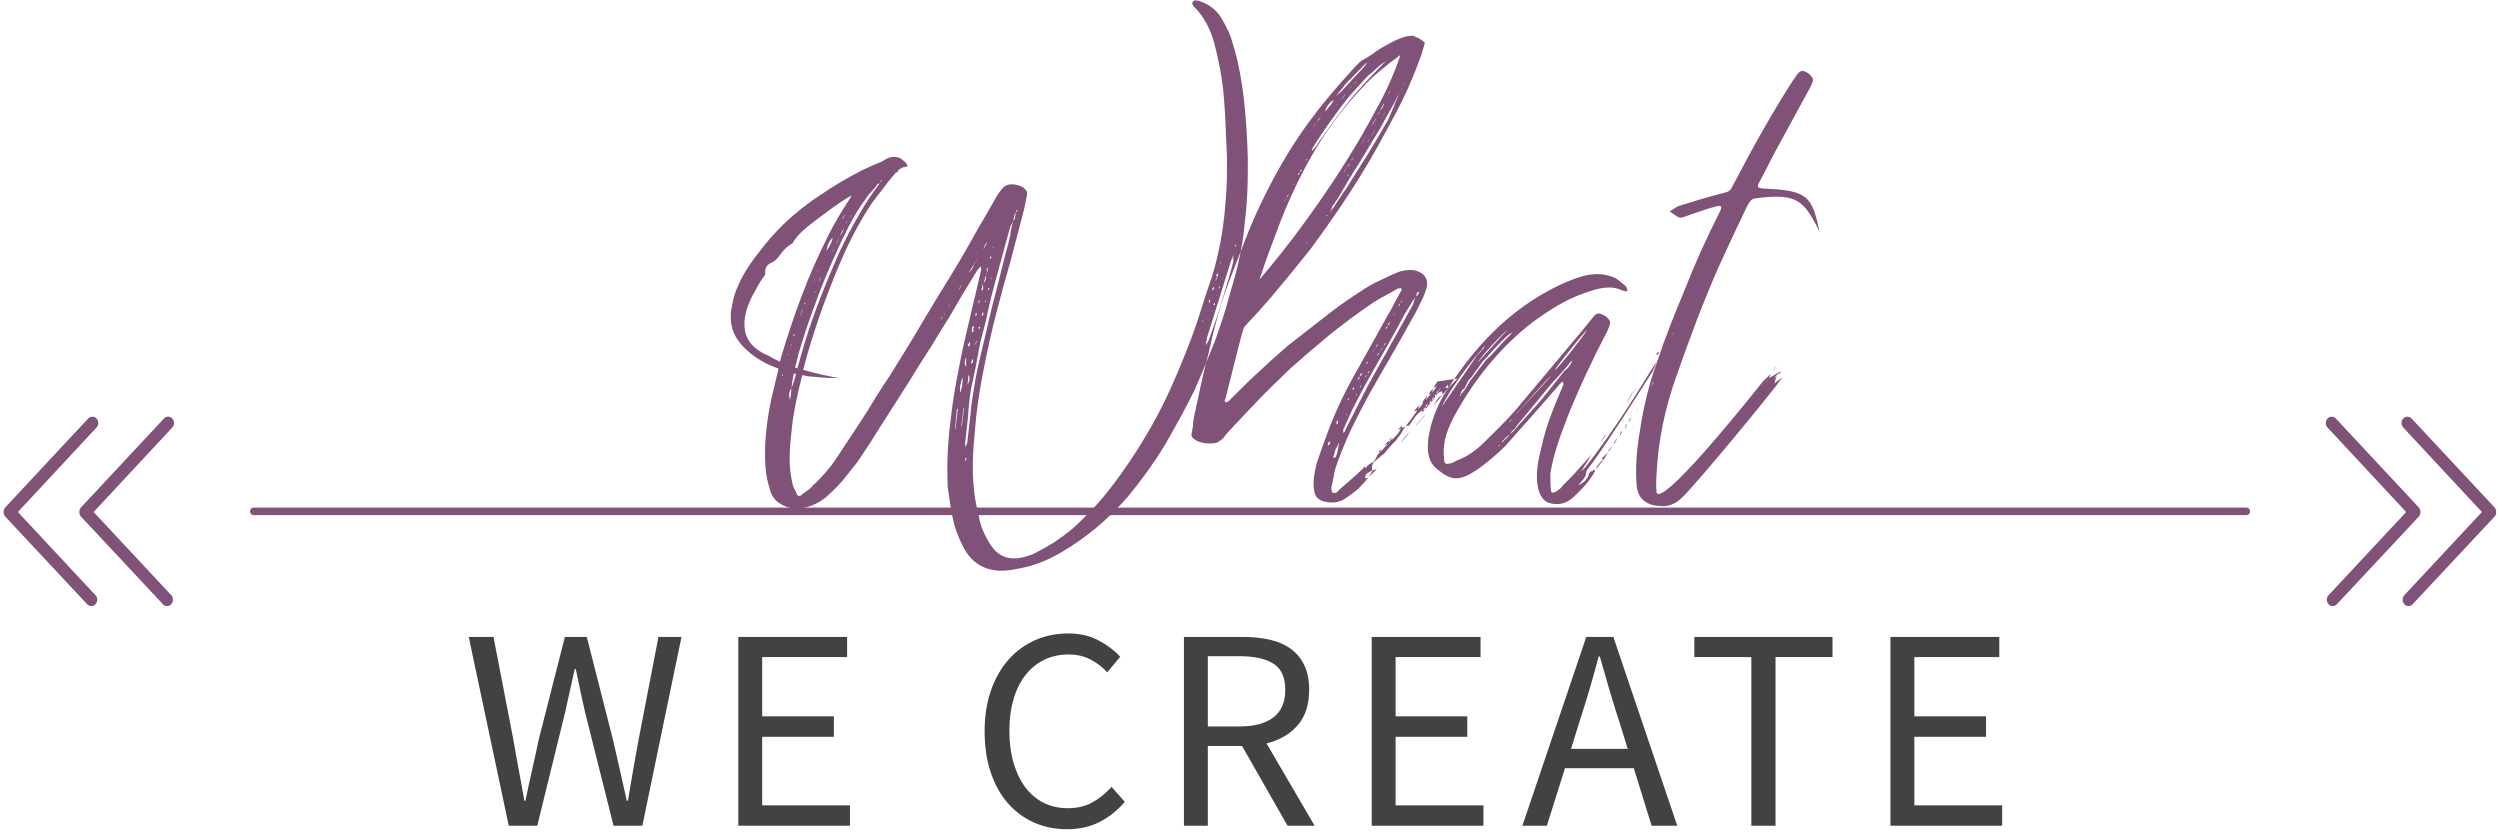 <?xml version="1.0" encoding="UTF-8" standalone="no"?>
<svg width="330px" height="110px" viewBox="0 0 330 110" version="1.1" xmlns="http://www.w3.org/2000/svg" xmlns:xlink="http://www.w3.org/1999/xlink">
    <!-- Generator: Sketch 50.2 (55047) - http://www.bohemiancoding.com/sketch -->
    <title>menu-banner</title>
    <desc>Created with Sketch.</desc>
    <defs></defs>
    <g id="Page-1" stroke="none" stroke-width="1" fill="none" fill-rule="evenodd">
        <g id="Fonts-and-colors" transform="translate(-661, -1462)">
            <g id="menu-banner" transform="translate(661, 1471)">
                <path d="M33.5,58.5 L296.508,58.5" id="Line-3-Copy" stroke="#805278" stroke-linecap="round" stroke-linejoin="round"></path>
                <path d="M300.75,63.967 C300.75,63.875 300.771,63.779 300.812,63.68 C300.853,63.58 300.915,63.492 300.997,63.415 L312.744,52.457 C312.909,52.319 313.106,52.25 313.336,52.25 C313.567,52.25 313.764,52.319 313.929,52.457 L325.503,63.277 C325.668,63.43 325.75,63.614 325.75,63.829 C325.75,64.044 325.668,64.228 325.503,64.382 C325.339,64.535 325.141,64.612 324.911,64.612 C324.681,64.612 324.483,64.535 324.319,64.382 L313.336,54.138 L302.181,64.52 C302.017,64.673 301.819,64.75 301.589,64.75 C301.359,64.75 301.161,64.673 300.997,64.52 C300.915,64.443 300.853,64.359 300.812,64.267 C300.771,64.174 300.75,64.075 300.75,63.967 Z" id="Swipe-Up-Copy" fill="#805278" transform="translate(313.25, 58.5) rotate(-270) translate(-313.25, -58.5) "></path>
                <path d="M-5.777,63.967 C-5.777,63.875 -5.756,63.779 -5.715,63.68 C-5.674,63.58 -5.613,63.492 -5.53,63.415 L6.217,52.457 C6.382,52.319 6.579,52.25 6.809,52.25 C7.04,52.25 7.237,52.319 7.402,52.457 L18.976,63.277 C19.141,63.43 19.223,63.614 19.223,63.829 C19.223,64.044 19.141,64.228 18.976,64.382 C18.812,64.535 18.614,64.612 18.384,64.612 C18.154,64.612 17.956,64.535 17.792,64.382 L6.809,54.138 L-4.346,64.52 C-4.51,64.673 -4.708,64.75 -4.938,64.75 C-5.168,64.75 -5.366,64.673 -5.53,64.52 C-5.613,64.443 -5.674,64.359 -5.715,64.267 C-5.756,64.174 -5.777,64.075 -5.777,63.967 Z" id="Swipe-Up-Copy-2" fill="#805278" transform="translate(6.723, 58.5) scale(-1, 1) rotate(-270) translate(-6.723, -58.5) "></path>
                <path d="M310.75,63.967 C310.75,63.875 310.771,63.779 310.812,63.68 C310.853,63.58 310.915,63.492 310.997,63.415 L322.744,52.457 C322.909,52.319 323.106,52.25 323.336,52.25 C323.567,52.25 323.764,52.319 323.929,52.457 L335.503,63.277 C335.668,63.43 335.75,63.614 335.75,63.829 C335.75,64.044 335.668,64.228 335.503,64.382 C335.339,64.535 335.141,64.612 334.911,64.612 C334.681,64.612 334.483,64.535 334.319,64.382 L323.336,54.138 L312.181,64.52 C312.017,64.673 311.819,64.75 311.589,64.75 C311.359,64.75 311.161,64.673 310.997,64.52 C310.915,64.443 310.853,64.359 310.812,64.267 C310.771,64.174 310.75,64.075 310.75,63.967 Z" id="Swipe-Up-Copy" fill="#805278" transform="translate(323.25, 58.5) rotate(-270) translate(-323.25, -58.5) "></path>
                <path d="M4.223,63.967 C4.223,63.875 4.244,63.779 4.285,63.68 C4.326,63.58 4.387,63.492 4.47,63.415 L16.217,52.457 C16.382,52.319 16.579,52.25 16.809,52.25 C17.04,52.25 17.237,52.319 17.402,52.457 L28.976,63.277 C29.141,63.43 29.223,63.614 29.223,63.829 C29.223,64.044 29.141,64.228 28.976,64.382 C28.812,64.535 28.614,64.612 28.384,64.612 C28.154,64.612 27.956,64.535 27.792,64.382 L16.809,54.138 L5.654,64.52 C5.49,64.673 5.292,64.75 5.062,64.75 C4.832,64.75 4.634,64.673 4.47,64.52 C4.387,64.443 4.326,64.359 4.285,64.267 C4.244,64.174 4.223,64.075 4.223,63.967 Z" id="Swipe-Up-Copy-3" fill="#805278" transform="translate(16.723, 58.5) scale(-1, 1) rotate(-270) translate(-16.723, -58.5) "></path>
                <path d="M163.368,-0.88 C163.816,1.168 164.136,3.28 164.328,5.392 C164.52,7.504 164.648,9.616 164.712,11.856 C164.712,13.328 164.712,14.864 164.648,16.336 C164.584,17.808 164.456,19.28 164.264,20.816 C164.136,22.288 163.88,23.76 163.56,25.232 C163.24,26.704 162.856,28.112 162.408,29.584 C161.832,31.76 161.128,33.936 160.36,36.048 C159.528,38.16 158.632,40.336 157.672,42.512 C156.456,45.008 155.112,47.376 153.768,49.744 C152.36,52.048 150.76,54.288 148.904,56.528 C147.56,58.064 146.152,59.472 144.68,60.688 C143.208,61.904 141.672,62.992 140.008,63.952 C138.152,65.04 136.296,65.744 134.376,66.064 C130.856,66.896 128.36,65.808 127.016,62.928 C126.44,61.776 125.992,60.56 125.736,59.28 C125.48,58 125.288,56.656 125.096,55.248 C125.032,53.776 125.032,52.304 125.096,50.832 C125.16,49.36 125.288,47.952 125.48,46.48 C125.672,44.688 125.928,42.96 126.248,41.296 C126.568,39.568 126.888,37.904 127.272,36.176 L129.512,26.64 L129.512,26.384 C129.448,26.32 129.448,26.192 129.448,26.128 C129.384,26.192 129.32,26.32 129.256,26.384 L129.064,26.576 L126.952,30.032 C126.568,30.672 126.056,31.568 125.352,32.784 C124.648,33.936 123.816,35.216 122.984,36.624 C122.088,38.032 121.128,39.504 120.168,41.104 C119.208,42.64 118.248,44.112 117.352,45.52 C116.456,46.928 115.624,48.208 114.92,49.36 C114.152,50.512 113.576,51.408 113.128,52.048 C112.552,52.752 111.976,53.52 111.4,54.224 C110.824,54.928 110.12,55.632 109.416,56.272 C108.712,56.976 107.944,57.424 107.112,57.744 C106.28,58.064 105.512,58.192 104.808,58.128 C104.104,58.064 103.464,57.808 102.888,57.424 C102.312,57.04 101.864,56.464 101.672,55.76 C101.352,54.736 101.096,53.648 101.032,52.56 C100.968,51.472 100.968,50.32 101.032,49.168 C101.16,47.312 101.416,45.52 101.8,43.728 L102.76,39.696 C102.696,39.696 102.696,39.632 102.696,39.632 C100.584,38.864 98.92,37.776 97.704,36.304 C96.552,34.896 96.168,33.168 96.68,31.12 C96.808,30.288 97.064,29.456 97.448,28.688 C97.768,27.92 98.216,27.088 98.728,26.32 C99.368,25.296 100.136,24.336 100.904,23.376 C101.672,22.416 102.504,21.52 103.4,20.624 C104.936,19.152 106.536,17.872 108.328,16.72 C110.056,15.504 111.976,14.416 113.96,13.392 C114.792,13.008 115.624,12.624 116.456,12.304 C117.352,11.664 118.12,11.536 118.888,11.92 L119.528,12.432 C119.592,12.496 119.656,12.56 119.656,12.624 C119.656,12.688 119.72,12.816 119.848,12.88 C119.656,13.008 119.464,13.072 119.272,13.072 C119.016,13.136 118.824,13.264 118.632,13.456 C118.568,13.456 118.504,13.52 118.504,13.52 C118.504,13.584 118.504,13.648 118.568,13.648 C118.44,13.712 118.376,13.776 118.248,13.776 C118.184,13.904 118.12,13.968 117.992,14.096 C117.48,14.672 116.968,15.312 116.52,15.952 C116.008,16.592 115.496,17.232 115.048,17.872 C114.152,19.216 113.384,20.56 112.68,21.904 C111.976,23.248 111.336,24.656 110.76,26 C109.8,28.304 108.904,30.608 108.136,32.848 C107.368,35.088 106.664,37.328 106.088,39.568 C106.088,39.632 106.024,39.76 106.024,39.824 C107.624,40.272 109.288,40.656 110.76,40.912 L110.632,40.912 C109.224,40.912 107.88,40.784 106.536,40.656 C106.28,40.592 106.088,40.528 105.896,40.528 C105.576,41.744 105.32,42.896 105.064,44.112 C104.744,45.584 104.552,47.056 104.424,48.528 C104.296,49.616 104.232,50.64 104.232,51.664 C104.232,52.688 104.36,53.648 104.552,54.608 C104.616,54.928 104.68,55.184 104.808,55.44 C104.936,55.632 105.064,55.888 105.128,56.144 C105.192,56.336 105.32,56.464 105.512,56.464 C105.704,56.464 105.832,56.336 106.024,56.144 C106.344,55.952 106.664,55.696 106.984,55.44 C107.24,55.12 107.496,54.864 107.816,54.608 C108.712,53.712 109.544,52.752 110.248,51.728 C110.952,50.64 111.656,49.616 112.36,48.528 C112.936,47.696 113.64,46.544 114.536,45.2 C115.368,43.792 116.328,42.256 117.416,40.656 C118.44,38.992 119.528,37.264 120.616,35.472 C121.704,33.616 122.728,31.888 123.752,30.224 C124.776,28.56 125.736,27.024 126.568,25.616 C127.4,24.208 128.04,23.056 128.552,22.16 C129,21.328 129.512,20.432 130.024,19.6 L131.56,16.912 C132.008,16.208 132.392,15.696 132.776,15.504 C133.16,15.312 133.672,15.248 134.312,15.44 C134.504,15.504 134.632,15.504 134.76,15.568 C134.824,15.632 134.952,15.696 135.08,15.76 C135.272,15.952 135.464,16.08 135.528,16.272 C135.592,16.464 135.592,16.656 135.528,16.912 L135.208,18.512 C134.632,20.816 133.992,23.12 133.416,25.36 C132.776,27.6 132.136,29.904 131.56,32.144 C130.856,34.832 130.28,37.52 129.768,40.144 C129.256,42.768 128.872,45.328 128.68,47.952 C128.488,49.872 128.36,51.728 128.424,53.584 C128.488,55.376 128.68,57.104 129.128,58.704 C129.256,59.536 129.448,60.368 129.768,61.072 C130.088,61.776 130.408,62.416 130.856,63.056 C132.072,64.848 133.928,65.168 136.488,64.08 C137.384,63.632 138.28,63.12 139.112,62.608 C139.944,62.032 140.776,61.456 141.608,60.752 C143.08,59.408 144.488,58 145.704,56.528 C146.92,55.056 148.072,53.456 149.16,51.856 C151.208,48.784 153,45.648 154.472,42.384 C155.944,39.12 157.288,35.792 158.376,32.4 C158.888,30.8 159.4,29.136 159.976,27.536 C160.488,25.872 160.872,24.208 161.192,22.48 C161.384,21.392 161.512,20.304 161.64,19.216 C161.704,18.128 161.832,17.104 161.896,16.016 C161.96,14.8 161.96,13.648 161.96,12.496 C161.96,11.28 161.896,10.128 161.832,8.976 C161.768,6.8 161.64,4.688 161.448,2.704 C161.192,0.656 160.808,-1.328 160.296,-3.248 C160.04,-4.208 159.72,-5.04 159.272,-5.872 C158.824,-6.704 158.312,-7.408 157.736,-7.984 C157.672,-8.048 157.544,-8.176 157.48,-8.304 C157.352,-8.496 157.352,-8.624 157.416,-8.688 C157.48,-8.88 157.608,-8.944 157.8,-8.944 C157.992,-8.944 158.12,-8.944 158.248,-8.88 C159.336,-8.56 160.296,-7.92 161,-6.96 C161.576,-6.064 162.088,-5.104 162.472,-4.08 C162.792,-3.056 163.112,-1.968 163.368,-0.88 Z M115.944,15.44 L116.136,15.184 L115.816,15.312 C115.624,15.632 115.368,15.952 115.048,16.272 C114.728,16.592 114.472,16.912 114.28,17.232 C113.448,18.384 112.68,19.6 112.04,20.88 C111.4,22.16 110.76,23.44 110.184,24.784 C109.224,26.896 108.328,29.072 107.56,31.248 C106.728,33.424 106.024,35.6 105.384,37.776 C105.256,38.352 105.128,38.928 104.936,39.504 C105.064,39.568 105.192,39.568 105.256,39.632 C105.896,37.328 106.536,35.088 107.304,32.976 C108.136,30.608 109.096,28.24 110.056,26 C111.016,23.696 112.168,21.392 113.512,19.152 C114.216,17.872 115.048,16.656 115.944,15.44 Z M104.083,37.71 L104.104,37.648 C104.104,37.692 104.104,37.706 104.083,37.71 Z M104.083,37.71 C104.074,37.712 104.06,37.712 104.04,37.712 L103.976,37.904 L104.04,37.84 L104.083,37.71 Z M104.36,36.688 L104.424,36.688 C104.424,36.56 104.424,36.496 104.488,36.496 L104.424,36.432 L104.36,36.688 Z M104.744,35.216 C104.68,35.28 104.68,35.344 104.744,35.344 C104.744,35.28 104.808,35.28 104.872,35.28 L104.872,35.024 C104.808,35.088 104.744,35.152 104.744,35.216 Z M105.957,31.766 C105.922,31.807 105.896,31.847 105.896,31.888 C105.896,31.952 105.896,31.952 105.832,32.016 C105.768,32.208 105.768,32.336 105.704,32.4 C105.64,32.464 105.64,32.592 105.64,32.656 L105.896,32.016 C105.896,31.921 105.931,31.826 105.975,31.757 L105.957,31.766 Z M106.152,31.056 L106.216,31.248 L106.216,31.12 L106.28,31.056 L106.344,30.928 C106.28,30.928 106.28,30.928 106.28,30.992 L106.216,30.992 L106.152,31.056 Z M106.6,32.4 C106.536,32.464 106.536,32.464 106.6,32.464 L106.6,32.4 Z M106.728,29.768 C106.728,29.771 106.728,29.773 106.728,29.776 C106.728,29.773 106.728,29.77 106.728,29.767 L106.728,29.768 Z M107.048,31.12 L106.984,31.184 C107.048,31.184 107.048,31.184 107.048,31.12 Z M107.305,28.346 C107.347,28.275 107.39,28.175 107.432,28.048 C107.496,27.984 107.496,27.856 107.496,27.664 L107.432,28.048 C107.372,28.108 107.311,28.225 107.305,28.346 Z M107.624,29.456 L107.496,29.584 L107.56,29.648 C107.624,29.584 107.624,29.52 107.624,29.456 Z M107.104,30.96 C107.112,30.944 107.112,30.928 107.112,30.928 C107.112,30.928 107.096,30.928 107.08,30.936 L107.104,30.96 Z M107.84,26.904 C107.88,26.768 107.912,26.64 107.944,26.512 C107.912,26.608 107.864,26.736 107.816,26.88 L107.84,26.904 Z M108.648,27.024 L108.584,27.088 C108.648,27.088 108.648,27.088 108.648,27.024 Z M108.328,27.664 C108.264,27.728 108.264,27.792 108.2,27.856 L108.072,28.24 L108.264,27.856 C108.264,27.792 108.264,27.792 108.328,27.728 C108.392,27.664 108.392,27.536 108.392,27.472 C108.328,27.536 108.328,27.6 108.328,27.664 Z M109.16,24.016 C109.544,23.504 109.8,22.928 109.928,22.352 C109.48,22.8 109.224,23.312 109.096,24.144 C109.16,24.144 109.16,24.08 109.16,24.08 L109.16,24.016 Z M109.992,23.952 L109.672,24.656 L110.056,23.888 L110.056,23.824 C110.056,23.824 110.056,23.888 109.992,23.952 Z M109.17,25.652 C109.14,25.695 109.115,25.725 109.096,25.744 C109.128,25.712 109.16,25.664 109.192,25.616 L109.17,25.652 Z M111.336,19.728 L111.592,19.216 C111.4,19.472 111.336,19.6 111.272,19.664 L111.144,19.984 L111.336,19.728 Z M111.976,20.048 C111.784,20.24 111.656,20.368 111.592,20.56 C111.656,20.496 111.784,20.304 111.976,20.048 Z M111.4,21.136 L111.08,21.648 L110.824,22.16 C110.888,22.096 110.952,21.968 111.016,21.904 C111.08,21.84 111.144,21.712 111.208,21.648 L111.4,21.136 Z M110.76,20.752 L110.952,20.432 C110.888,20.496 110.824,20.56 110.76,20.752 Z M110.76,22.352 L110.504,22.864 C110.44,23.056 110.376,23.184 110.312,23.312 C110.376,23.248 110.44,23.184 110.44,23.12 C110.44,23.056 110.504,22.928 110.568,22.864 L110.76,22.352 Z M110.376,21.52 L110.318,21.637 C110.332,21.589 110.348,21.548 110.376,21.52 Z M110.318,21.637 L110.248,21.776 L110.248,21.84 C110.284,21.769 110.3,21.697 110.318,21.637 L110.318,21.637 Z M110.376,21.52 C110.44,21.456 110.44,21.328 110.504,21.264 L110.376,21.52 Z M112.104,19.792 C112.168,19.792 112.168,19.728 112.232,19.728 L112.424,19.344 C112.36,19.408 112.296,19.536 112.232,19.664 L112.104,19.792 Z M116.136,15.12 L116.456,14.8 L116.392,14.8 C116.328,14.8 116.328,14.8 116.264,14.864 C116.264,14.928 116.2,15.056 116.136,15.12 Z M101.608,38.032 C101.992,38.288 102.504,38.544 102.952,38.736 C103.016,38.544 103.016,38.416 103.08,38.224 C103.912,35.472 104.808,32.72 105.832,30.032 C106.856,27.28 108.072,24.592 109.416,21.904 C110.12,20.56 110.888,19.216 111.72,17.936 C111.976,17.552 112.232,17.168 112.424,16.784 C110.824,17.68 109.352,18.832 107.88,19.92 C106.984,20.624 105.32,21.776 104.616,23.12 C104.232,23.312 103.848,23.632 103.528,23.952 C103.016,24.464 102.568,25.424 101.8,25.68 C101.096,26 100.904,26.64 101.032,27.216 C100.52,27.92 100.008,28.688 99.624,29.52 C99.176,30.224 98.856,30.992 98.6,31.76 C98.344,32.528 98.216,33.296 98.28,34.064 C98.344,35.856 99.432,37.136 101.608,38.032 Z M105.064,40.336 C105,40.336 104.872,40.336 104.808,40.272 C104.616,40.912 104.552,41.552 104.488,42.192 L104.808,41.36 C104.872,41.04 105,40.72 105.064,40.336 Z M103.272,40.656 L103.336,40.592 C103.336,40.528 103.336,40.464 103.272,40.4 L103.208,40.528 C103.272,40.592 103.272,40.592 103.272,40.656 Z M104.488,42.256 C104.296,42.512 104.168,42.768 104.168,43.088 C104.168,43.344 104.232,43.6 104.296,43.792 L104.488,42.256 Z M126.12,47.632 L126.44,44.944 L126.312,45.008 L126.056,47.696 L126.12,47.632 Z M126.76,41.872 C126.696,42.192 126.696,42.512 126.76,42.832 C126.952,42.256 127.08,41.616 127.08,40.912 L127.016,40.912 C126.888,41.232 126.824,41.552 126.76,41.872 Z M126.952,47.248 L127.272,44.816 L127.208,44.816 L126.888,47.248 L126.952,47.248 Z M131.112,23.568 L131.048,23.696 L131.176,23.696 L131.176,23.632 L131.112,23.568 Z M130.92,27.664 C130.856,27.728 130.856,27.728 130.856,27.664 L130.792,27.728 L130.792,27.856 C130.856,27.792 130.92,27.728 130.92,27.664 Z M130.728,24.848 C130.664,24.912 130.664,24.976 130.664,25.04 L130.728,25.168 C130.728,25.104 130.728,25.104 130.792,25.104 C130.856,25.04 130.856,25.04 130.856,24.976 C130.792,24.912 130.728,24.912 130.792,24.848 C130.856,24.784 130.792,24.784 130.728,24.848 Z M130.592,29.097 C130.572,29.108 130.522,29.058 130.472,29.008 L130.408,29.136 C130.408,29.2 130.408,29.264 130.472,29.264 C130.472,29.2 130.472,29.2 130.536,29.264 L130.592,29.097 Z M130.216,27.024 L130.152,27.024 L130.216,27.152 L130.216,27.024 Z M130.216,27.152 L130.209,27.176 C130.211,27.168 130.213,27.16 130.216,27.152 Z M130.209,27.176 L129.832,28.368 C130.024,28.176 130.088,27.984 130.152,27.792 C130.152,27.608 130.152,27.365 130.209,27.176 Z M130.216,27.024 C130.28,26.96 130.344,26.832 130.344,26.768 C130.344,26.704 130.344,26.576 130.408,26.512 L130.408,26.32 C130.344,26.384 130.28,26.448 130.28,26.512 C130.216,26.576 130.216,26.704 130.28,26.768 C130.28,26.832 130.28,26.96 130.216,27.024 Z M130.105,30.679 C130.1,30.66 130.116,30.644 130.152,30.608 L130.105,30.679 Z M130.105,30.679 L130.024,30.8 C129.96,30.864 130.024,30.864 130.088,30.864 C130.088,30.8 130.088,30.8 130.152,30.8 L130.152,30.736 C130.124,30.708 130.109,30.693 130.105,30.679 Z M129.768,29.072 C129.832,29.008 129.768,28.816 129.704,28.496 C129.64,28.624 129.64,28.752 129.64,28.88 C129.64,28.944 129.64,29.072 129.576,29.136 C129.512,29.2 129.512,29.2 129.576,29.264 C129.64,29.264 129.64,29.328 129.576,29.392 C129.704,29.328 129.768,29.2 129.768,29.072 Z M129.832,32.4 L129.704,32.144 L129.704,32.336 C129.64,32.4 129.64,32.4 129.64,32.464 C129.576,32.528 129.64,32.656 129.704,32.72 L129.832,32.4 Z M129.704,24.016 L129.704,24.08 L129.704,24.016 Z M130.152,23.12 L129.768,23.888 C129.896,23.76 129.96,23.632 130.024,23.568 L130.216,23.184 C130.28,23.12 130.28,23.056 130.28,22.992 L130.152,23.12 Z M124.136,33.232 C124.264,33.104 124.392,32.912 124.456,32.72 C124.392,32.784 124.328,32.912 124.264,32.976 C124.2,33.04 124.2,33.168 124.136,33.232 Z M124.712,32.464 C124.712,32.4 124.712,32.4 124.776,32.336 L124.648,32.464 L124.584,32.592 L124.712,32.464 Z M125.608,30.8 L125.224,31.376 L125.224,31.44 L125.608,30.8 Z M126.824,28.816 L126.952,28.496 L126.696,28.944 C126.632,29.072 126.632,29.2 126.568,29.328 L126.312,29.584 L126.568,29.328 C126.632,29.2 126.76,29.008 126.824,28.816 Z M128.68,25.808 C128.616,25.744 128.616,25.744 128.68,25.68 L128.68,25.616 C128.68,25.68 128.616,25.68 128.552,25.68 L128.616,25.808 L127.848,27.024 C128.04,26.832 128.232,26.64 128.36,26.448 C128.424,26.256 128.552,26 128.616,25.808 L128.68,25.808 Z M128.808,25.424 C128.872,25.424 128.872,25.36 128.872,25.36 L128.808,25.424 Z M128.872,25.296 L128.936,25.232 L128.936,25.168 L128.872,25.232 L128.872,25.296 Z M129,25.168 L129.064,25.04 C129,25.104 129,25.168 129,25.168 Z M129.24,34.448 C129.24,34.464 129.224,34.48 129.192,34.512 L129.24,34.448 Z M129.24,34.448 L129.384,34.256 C129.384,34.192 129.32,34.128 129.192,34.128 L129.192,34.32 C129.128,34.32 129.128,34.32 129.192,34.384 C129.224,34.416 129.24,34.432 129.24,34.448 Z M129.192,30.8 C129.192,30.8 129.192,30.864 129.128,30.928 C129.128,30.992 129.192,31.056 129.256,31.056 C129.192,30.992 129.192,30.928 129.32,30.8 L129.32,30.736 C129.256,30.672 129.256,30.672 129.256,30.608 C129.192,30.672 129.192,30.736 129.192,30.8 Z M128.744,32.528 L128.744,32.72 C128.808,32.72 128.872,32.656 128.936,32.528 L128.872,32.272 C128.808,32.336 128.744,32.464 128.744,32.528 Z M128.744,36.432 L128.744,36.56 C128.808,36.432 128.872,36.304 128.872,36.112 C128.936,36.048 129,36.048 128.936,36.048 L128.872,35.984 L128.744,36.432 Z M128.296,34.704 C128.232,34.768 128.296,34.832 128.36,34.896 C128.36,34.832 128.36,34.832 128.424,34.768 L128.488,34.768 L128.488,34.32 C128.552,34.256 128.552,34.128 128.488,34 C128.424,34.064 128.36,34.192 128.296,34.256 L128.296,34.704 Z M128.279,39.038 C128.275,39.065 128.259,39.093 128.232,39.12 L128.279,39.038 L128.279,39.038 Z M128.279,39.038 L128.488,38.672 L128.36,38.352 C128.296,38.544 128.232,38.672 128.232,38.736 C128.168,38.8 128.168,38.864 128.232,38.928 C128.269,38.965 128.284,39.001 128.279,39.038 L128.279,39.038 Z M127.912,36.112 C127.976,36.24 127.912,36.368 127.72,36.56 L127.976,36.816 C127.912,36.752 127.912,36.688 127.976,36.624 C128.04,36.56 128.04,36.432 128.04,36.368 C128.104,36.304 128.04,36.24 127.912,36.112 Z M127.848,40.464 L127.72,41.744 C128.04,41.232 128.04,40.784 127.848,40.464 Z M127.464,38.288 C127.4,38.48 127.336,38.736 127.336,38.928 C127.336,39.12 127.4,39.248 127.528,39.376 L127.528,38.288 L127.464,38.288 Z M127.528,51.792 C127.528,51.728 127.528,51.6 127.592,51.536 L127.464,51.408 L127.4,51.728 C127.4,51.792 127.4,51.792 127.464,51.792 L127.528,51.792 Z M128.104,45.712 C128.168,44.624 128.36,43.472 128.552,42.384 C128.744,41.04 129,39.76 129.32,38.416 L130.28,34.384 C130.664,32.592 131.112,30.864 131.56,29.136 C132.008,27.408 132.456,25.616 132.904,23.824 C133.096,23.248 133.224,22.608 133.352,22.032 C133.416,21.456 133.544,20.816 133.736,20.24 L133.8,20.176 C133.928,19.984 133.992,19.792 133.992,19.6 C133.992,19.408 134.056,19.216 134.12,19.024 C134.184,18.896 134.248,18.832 134.312,18.832 L134.248,18.768 C134.184,18.768 134.184,18.768 134.12,18.704 L134.12,19.024 C133.928,19.216 133.864,19.408 133.864,19.6 C133.8,19.792 133.8,19.984 133.8,20.176 L133.736,20.176 L133.736,20.24 L133.352,20.944 C132.904,22.48 132.52,24.016 132.072,25.616 C131.624,27.152 131.24,28.688 130.856,30.16 C130.6,31.248 130.344,32.272 130.152,33.296 C129.896,34.256 129.64,35.28 129.384,36.24 C129.192,37.328 129,38.352 128.808,39.376 C128.616,40.4 128.36,41.424 128.168,42.384 C127.976,43.6 127.848,44.752 127.784,45.968 C127.656,47.184 127.528,48.336 127.4,49.488 C127.4,49.68 127.4,49.872 127.464,50 C127.528,49.808 127.592,49.616 127.656,49.488 C127.72,49.36 127.72,49.232 127.72,49.04 C127.848,47.952 127.976,46.8 128.104,45.712 Z M161.384,27.6 C161.384,27.728 161.32,27.792 161.192,27.792 L161.32,27.792 L161.384,27.728 L161.384,27.6 Z M161.128,25.616 C161.064,25.616 161.064,25.616 161.128,25.68 L161,25.808 L161.192,25.744 L161.128,25.616 Z M161,28.816 L160.936,28.816 C160.936,28.88 160.872,29.008 160.808,29.072 L160.936,29.008 C161,29.008 161,29.008 161,28.944 L161,28.816 Z M160.552,27.664 C160.488,27.856 160.424,27.984 160.488,28.048 L160.616,27.728 L160.68,27.6 C160.68,27.536 160.68,27.472 160.744,27.408 C160.808,27.344 160.808,27.28 160.744,27.216 L160.808,27.024 L160.552,27.28 C160.552,27.472 160.616,27.536 160.68,27.6 L160.552,27.664 Z M160.68,29.968 L160.616,29.968 L160.616,30.096 L160.68,29.968 Z M160.36,31.056 L160.296,30.992 C160.232,31.056 160.232,31.056 160.232,31.12 L160.168,31.184 C160.168,31.248 160.168,31.248 160.232,31.248 L160.36,31.248 L160.36,31.056 Z M160.105,29.379 C160.112,29.312 160.172,29.196 160.232,29.136 L160.232,28.816 L160.04,29.136 C159.976,29.2 159.976,29.2 160.04,29.264 C160.097,29.321 160.103,29.327 160.104,29.374 L160.105,29.379 Z M159.912,32.144 L159.912,32.208 L159.976,32.144 L159.912,32.144 Z M159.592,30.608 L159.592,30.992 C159.592,31.056 159.656,30.992 159.72,30.8 L159.72,30.544 L159.592,30.608 Z M159.72,33.104 L159.592,33.168 L159.656,33.168 L159.72,33.104 Z M158.44,34.32 L158.504,34.256 L158.312,34.384 L158.44,34.32 Z M158.76,33.424 L158.824,33.296 L158.632,33.36 L158.76,33.424 Z M159.144,32.08 L159.08,32.208 C159.144,32.144 159.144,32.144 159.144,32.08 Z M162.792,25.552 L162.792,24.656 C162.728,24.848 162.664,25.04 162.664,25.104 C162.6,25.168 162.6,25.232 162.536,25.296 L159.336,35.536 L159.144,36.56 C159.4,36.24 159.528,35.984 159.592,35.792 C160.232,34.064 160.808,32.4 161.32,30.672 C161.832,28.944 162.344,27.28 162.792,25.552 Z M163.176,23.376 C163.112,23.376 163.112,23.376 163.176,23.312 L162.984,23.376 C162.984,23.44 162.984,23.44 163.048,23.44 L163.048,23.568 L163.112,23.504 C163.112,23.44 163.112,23.44 163.176,23.376 Z M189.672,43.792 C189.8,43.536 190.056,43.344 190.376,43.152 C190.184,43.408 189.992,43.6 189.8,43.856 C189.544,44.112 189.352,44.368 189.16,44.56 C189.352,44.304 189.48,44.048 189.672,43.792 Z M181.768,52.856 C181.834,52.813 181.892,52.761 181.928,52.688 L181.768,52.856 L181.768,52.856 Z M181.768,52.856 L180.712,53.968 L181.16,53.136 C181.288,53.072 181.416,53.008 181.608,52.944 C181.663,52.916 181.718,52.889 181.768,52.856 Z M186.92,47.056 L187.944,45.968 L188.264,45.648 C188.136,45.776 188.072,45.904 188.008,45.968 L186.92,47.12 L186.92,47.056 Z M184.872,49.488 L186.152,48.016 C185.704,48.4 185.256,48.848 184.872,49.488 Z M189.736,41.36 L192.36,40.976 L191.208,42.192 C191.144,42.128 191.144,42.064 191.144,42 C191.144,42 191.144,41.936 191.08,41.808 L191.144,41.68 L191.08,41.744 L191.08,41.808 L190.76,42.192 L191.208,42.192 L190.44,43.088 C190.44,42.896 190.376,42.768 190.312,42.64 L189.8,42.896 L189.48,43.28 L189.608,42.896 L189.352,43.28 L189.48,43.28 L189.224,43.728 L188.84,44.176 L188.968,43.792 L188.648,44.176 L188.84,44.176 L188.456,44.624 C188.392,44.752 188.264,44.88 188.072,45.008 L188.2,44.688 L187.816,45.072 L188.072,45.072 L187.688,45.52 C187.688,45.456 187.688,45.392 187.752,45.328 L187.752,45.136 C187.368,45.392 187.048,45.712 186.792,46.032 C186.536,46.416 186.28,46.736 186.088,47.056 C186.024,47.184 186.024,47.184 186.024,47.248 C185.96,47.248 185.96,47.312 185.896,47.376 L186.024,47.056 C185.96,47.12 185.832,47.184 185.768,47.184 C185.704,47.248 185.576,47.312 185.512,47.312 C185.832,46.928 186.088,46.544 186.344,46.224 C186.6,45.84 186.856,45.52 187.112,45.136 L186.6,45.328 L187.368,44.432 L187.176,45.008 L187.496,44.688 C187.624,44.496 187.752,44.368 187.88,44.176 C187.816,44.24 187.752,44.24 187.752,44.176 C187.752,44.112 187.944,43.792 188.392,43.152 L188.2,43.792 C188.264,43.792 188.264,43.792 188.264,43.728 L188.2,43.792 L188.904,42.96 L188.52,43.088 L189.16,42.256 L189.032,42.832 L189.672,42 L189.224,42.192 C189.352,41.936 189.544,41.616 189.736,41.36 Z M188.328,44.624 L188.456,44.24 L188.136,44.624 L188.328,44.624 Z M189.16,43.728 L189.288,43.344 L188.968,43.728 L189.16,43.728 Z M190.12,42.32 C190.12,42.32 190.12,42.256 190.184,42.192 L189.928,42.448 L189.608,42.832 L189.8,42.832 L189.928,42.448 L189.992,42.448 C190.056,42.448 190.056,42.384 190.12,42.32 Z M191.912,40.784 C191.976,40.784 192.04,40.72 192.104,40.656 L191.912,40.784 Z M185.128,47.12 L185,47.504 L185.512,47.312 C185.32,47.568 185.192,47.76 185.064,48.016 C184.936,48.208 184.808,48.464 184.616,48.656 L184.296,49.104 L183.848,49.552 L182.888,50.64 C182.824,50.768 182.76,50.832 182.696,50.896 C182.632,50.96 182.504,51.024 182.44,51.088 L181.352,51.984 C181.096,52.368 181.032,52.752 181.16,53.072 L180.392,53.52 C180.2,53.84 180.136,54.032 180.2,54.096 C180.264,54.16 180.392,54.16 180.648,54.032 C180.2,54.544 179.752,55.056 179.304,55.504 C178.792,55.952 178.28,56.336 177.704,56.72 C177,57.232 176.168,57.424 175.272,57.296 C174.312,57.168 173.736,56.784 173.544,56.08 C173.352,55.44 173.352,54.608 173.48,53.712 C173.608,52.88 173.8,52.048 174.12,51.216 C174.376,50.448 174.696,49.616 175.016,48.72 C175.976,46.032 177.192,43.344 178.664,40.72 C180.136,38.096 181.608,35.472 183.08,32.784 C183.4,32.272 183.72,31.696 183.976,31.184 C184.296,30.608 184.552,30.096 184.872,29.52 C184.936,29.456 185,29.392 185,29.264 C184.936,29.2 184.936,29.136 185,29.008 C184.872,29.072 184.744,29.072 184.68,29.072 C184.616,29.008 184.488,29.072 184.424,29.136 C183.912,29.456 183.4,29.712 182.824,30.032 C182.312,30.288 181.8,30.608 181.288,30.928 C179.368,32.208 177.512,33.616 175.72,35.024 C173.928,36.496 172.136,38.032 170.408,39.568 C168.936,40.976 167.464,42.384 166.056,43.856 C164.648,45.328 163.24,46.8 161.896,48.272 C161.768,48.464 161.64,48.592 161.512,48.784 C161.384,48.912 161.256,49.04 161.128,49.104 C160.808,49.36 160.552,49.488 160.36,49.488 C159.912,49.552 159.464,49.552 159.016,49.488 C158.568,49.424 158.12,49.296 157.736,49.04 C157.416,48.848 157.224,48.592 157.288,48.272 C157.352,47.888 157.416,47.504 157.48,47.184 C157.48,46.8 157.544,46.416 157.608,46.032 C157.928,44.688 158.184,43.28 158.504,41.872 C158.824,40.464 159.144,39.056 159.528,37.648 C159.912,35.856 160.36,34.064 160.872,32.272 C161.384,30.48 162.024,28.688 162.728,26.896 L164.84,21.456 C166.248,18.064 167.912,14.736 169.832,11.536 C171.752,8.336 174.056,5.264 176.744,2.192 C177.32,1.552 177.896,0.912 178.344,0.4 C178.664,0.016 178.984,-0.304 179.368,-0.688 C179.496,-0.816 179.624,-0.88 179.752,-1.008 C180.52,-1.392 181.224,-1.904 181.928,-2.416 C182.632,-2.864 183.4,-3.248 184.104,-3.632 C185,-4.016 185.768,-4.336 186.6,-4.272 C186.792,-4.144 186.92,-4.08 187.112,-4.016 L187.176,-4.016 C187.368,-3.888 187.624,-3.76 187.816,-3.568 C187.88,-3.504 187.944,-3.504 188.008,-3.44 C188.008,-3.376 188.072,-3.376 188.072,-3.312 C187.944,-2.8 187.752,-2.288 187.624,-1.776 C186.984,0.016 186.28,1.744 185.512,3.408 C184.744,5.072 183.848,6.672 182.952,8.336 C181.48,11.088 179.944,13.712 178.28,16.272 C176.616,18.832 174.824,21.392 173.032,23.824 C171.304,26 169.576,28.112 167.848,30.16 C166.696,31.504 165.48,32.848 164.264,34.128 C164.264,34.192 164.2,34.192 164.2,34.256 C164.072,34.64 163.944,34.96 163.88,35.28 C163.816,35.6 163.688,35.92 163.624,36.24 L161.768,43.6 L161.64,43.92 C161.768,44.048 161.832,44.112 161.768,44.112 C161.832,44.112 161.96,44.112 162.152,43.984 L162.92,43.216 C164.072,42.064 165.224,40.912 166.44,39.824 C167.656,38.672 168.872,37.584 170.088,36.56 C171.88,35.152 173.608,33.808 175.336,32.464 C177.064,31.12 178.856,29.904 180.712,28.752 C181.416,28.368 182.056,28.048 182.76,27.728 C183.4,27.408 184.104,27.088 184.808,26.832 C185.512,26.64 186.152,26.576 186.856,26.704 C188.264,27.152 188.712,28.112 188.136,29.52 C187.944,30.096 187.688,30.608 187.432,31.12 C187.176,31.632 186.92,32.208 186.6,32.72 C185.64,34.448 184.68,36.176 183.72,37.84 C182.696,39.568 181.736,41.296 180.776,42.96 C179.88,44.624 179.048,46.224 178.28,47.824 C177.512,49.488 176.872,51.088 176.296,52.752 C176.168,53.2 176.104,53.584 176.04,53.968 C175.976,54.352 175.848,54.8 175.784,55.184 C175.72,55.376 175.72,55.568 175.784,55.696 C175.784,55.888 175.848,56.016 175.912,56.016 C176.104,56.144 176.296,56.08 176.488,55.952 L176.936,55.504 L178.856,53.84 L179.88,52.88 L180.2,52.496 C180.2,52.688 180.2,52.816 180.136,52.88 L180.776,52.24 L181.288,51.984 C181.48,51.728 181.672,51.472 181.8,51.088 L182.184,50.64 L181.992,50.64 L182.312,50.256 C182.248,50.384 182.248,50.512 182.248,50.64 L183.208,49.552 L182.696,49.744 C182.76,49.68 182.888,49.552 183.016,49.488 L183.4,49.104 L183.272,49.488 L183.592,49.104 L183.4,49.104 L183.72,48.72 C183.656,48.912 183.592,49.04 183.656,49.104 C184.168,48.72 184.616,48.208 184.936,47.568 L184.488,47.76 L185.128,47.12 Z M187.048,29.648 L186.92,30.16 L187.112,29.968 C187.176,29.904 187.176,29.84 187.24,29.712 C187.368,29.712 187.368,29.648 187.24,29.52 C187.24,29.584 187.176,29.584 187.112,29.584 C187.048,29.584 187.048,29.648 187.048,29.648 Z M172.584,22.992 L172.584,22.928 C172.52,22.992 172.456,23.056 172.456,23.12 C172.52,23.12 172.584,23.056 172.584,22.992 Z M175.208,19.472 L175.272,19.408 L175.144,19.408 L175.016,19.6 L175.208,19.472 Z M185.064,2.704 L185.064,2.64 L183.848,4.944 C183.4,5.712 183.016,6.416 182.632,7.12 C182.248,7.888 181.8,8.592 181.352,9.296 C180.648,10.512 179.944,11.664 179.24,12.816 C178.472,13.968 177.768,15.184 177.064,16.4 C176.936,16.656 176.744,16.912 176.616,17.168 C176.424,17.424 176.232,17.68 176.104,17.936 L175.848,18.256 C175.848,18.384 175.784,18.512 175.72,18.64 L175.528,19.024 L175.976,18.448 L177.256,16.528 L177.704,15.888 C178.6,14.416 179.56,12.944 180.52,11.408 C181.416,9.936 182.312,8.4 183.208,6.864 L183.976,5.072 C184.104,4.688 184.296,4.24 184.488,3.856 C184.616,3.472 184.808,3.088 185.064,2.704 Z M177.448,13.648 L177.512,13.648 L177.704,13.072 L177.448,13.648 Z M178.088,13.968 L177.832,14.16 L177.896,14.224 L178.088,13.968 Z M177.896,13.008 C177.896,13.008 177.96,13.008 177.96,12.944 C178.088,12.816 178.152,12.688 178.152,12.56 C178.088,12.688 178.024,12.752 177.96,12.816 C177.896,12.88 177.896,12.944 177.896,13.008 Z M178.344,12.176 C178.408,12.176 178.472,12.112 178.536,11.984 C178.536,11.984 178.536,11.92 178.6,11.92 L178.6,11.728 C178.6,11.856 178.536,11.92 178.536,11.92 C178.472,11.92 178.472,11.984 178.472,11.984 L178.344,12.176 Z M179.685,11.218 C179.688,11.196 179.688,11.174 179.688,11.152 C179.688,11.173 179.688,11.194 179.683,11.215 L179.685,11.218 Z M179.56,10.192 L180.008,9.552 L180.328,8.848 L180.008,9.488 L179.56,10.192 Z M180.52,9.808 L180.648,9.552 L180.904,9.232 C180.776,9.36 180.712,9.488 180.584,9.552 L180.52,9.808 Z M182.184,5.584 C182.44,5.328 182.632,5.008 182.696,4.624 C182.568,4.752 182.504,4.944 182.44,5.072 C182.312,5.264 182.248,5.456 182.184,5.584 C182.12,5.712 181.992,5.84 181.864,6.096 C181.864,6.16 181.8,6.224 181.8,6.224 L181.928,6.096 L182.184,5.584 Z M182.76,5.904 L182.696,5.968 C182.696,6.096 182.632,6.16 182.632,6.16 L182.632,6.288 L182.76,5.904 Z M182.568,6.416 C182.504,6.48 182.504,6.48 182.44,6.48 C182.44,6.544 182.376,6.608 182.312,6.672 L182.568,6.416 Z M181.963,7.494 C181.972,7.478 181.982,7.46 181.992,7.44 C181.983,7.459 181.973,7.476 181.964,7.493 L181.963,7.494 Z M181.352,7.184 L181.672,6.608 C181.544,6.736 181.48,6.8 181.48,6.864 C181.416,6.992 181.352,7.056 181.288,7.184 L181.032,7.568 C181.16,7.44 181.288,7.312 181.352,7.184 Z M181.16,8.656 L180.968,8.976 L181.224,8.656 L181.48,8.208 C181.352,8.336 181.288,8.4 181.288,8.464 C181.288,8.592 181.224,8.656 181.16,8.656 Z M183.144,3.536 L183.336,3.344 C183.336,3.28 183.4,3.216 183.528,3.088 L183.528,2.96 L183.464,3.088 L183.144,3.536 Z M185.32,2.256 L185.576,1.424 L185.32,2.192 L185.192,2.384 L185.32,2.256 Z M177.256,2.576 C176.872,3.024 176.552,3.408 176.36,3.664 C176.68,3.408 177.064,3.088 177.512,2.576 C177.96,2.128 178.344,1.68 178.792,1.168 C179.24,0.72 179.624,0.272 179.944,-0.048 C180.264,-0.432 180.392,-0.624 180.456,-0.752 C180.52,-0.816 180.328,-0.688 180.008,-0.368 C179.688,0.016 179.048,0.592 178.216,1.488 C177.896,1.744 177.576,2.128 177.256,2.576 Z M179.112,1.68 L178.664,2.128 L178.92,1.936 C178.92,1.936 178.92,1.872 178.984,1.872 C179.048,1.808 179.048,1.808 179.112,1.68 Z M178.152,2.704 L178.216,2.64 L178.472,2.32 L178.216,2.576 C178.152,2.64 178.152,2.704 178.152,2.704 Z M177.576,3.472 L177.192,3.92 C177.192,3.984 177.192,3.984 177.128,3.984 C177.064,3.984 177.064,4.048 177.064,4.048 L177.192,3.984 L177.576,3.536 L177.576,3.472 Z M176.573,4.706 C176.519,4.742 176.461,4.779 176.424,4.816 C176.424,4.839 176.424,4.863 176.421,4.883 L176.424,4.88 L176.573,4.706 Z M176.421,4.883 C176.415,4.918 176.401,4.944 176.36,4.944 L176.421,4.883 Z M176.04,4.176 C175.464,4.56 175.08,5.072 174.888,5.712 C175.08,5.52 175.336,5.264 175.528,5.008 C175.72,4.752 175.912,4.496 176.04,4.176 Z M173.928,6.928 C173.864,6.992 173.864,7.056 173.864,7.056 L174.056,6.864 L174.376,6.352 L173.992,6.8 C173.992,6.864 173.992,6.928 173.928,6.928 Z M173.685,7.207 C173.672,7.226 173.672,7.248 173.672,7.248 L173.16,7.952 L173.672,7.312 C173.672,7.268 173.672,7.223 173.693,7.2 L173.685,7.207 Z M173.111,11.009 C173.295,10.822 173.421,10.635 173.608,10.448 C173.736,10.32 173.864,10.128 173.992,9.872 C175.08,8.336 176.168,6.8 177.32,5.328 C178.408,3.856 179.688,2.448 181.032,1.04 L182.44,-0.432 L182.696,-0.688 L183.016,-0.944 L182.376,-0.56 C181.928,-0.176 181.544,0.144 181.16,0.528 C180.712,0.848 180.328,1.232 180.008,1.616 C178.664,3.024 177.448,4.432 176.424,5.904 C175.336,7.376 174.312,8.848 173.352,10.384 C173.288,10.512 173.224,10.576 173.224,10.704 C173.171,10.809 173.162,10.914 173.125,10.984 L173.111,11.009 Z M172.392,12.112 L172.392,12.176 L172.52,12.112 L172.584,11.984 C172.52,11.984 172.456,12.048 172.392,12.112 Z M171.688,13.456 L171.56,13.712 C171.624,13.712 171.688,13.648 171.752,13.584 C171.752,13.584 171.752,13.52 171.816,13.456 L171.816,13.328 L171.688,13.456 Z M171.368,13.904 L171.368,14.16 C171.368,14.16 171.368,14.096 171.432,14.096 C171.496,14.032 171.496,14.032 171.496,13.968 L171.56,13.776 L171.496,13.84 C171.432,13.84 171.432,13.904 171.368,13.904 Z M170.664,15.312 L170.664,15.376 L170.792,15.376 L170.728,15.312 L170.664,15.312 Z M169.896,16.912 L169.832,17.04 L169.896,17.04 C169.96,16.976 169.96,16.976 169.96,16.912 C170.024,16.848 170.088,16.784 170.088,16.72 L170.024,16.656 C170.024,16.72 170.024,16.784 169.96,16.784 C169.896,16.848 169.896,16.912 169.896,16.912 Z M169.64,17.36 L169.512,17.616 C169.576,17.552 169.64,17.488 169.64,17.424 C169.704,17.296 169.768,17.232 169.832,17.168 L169.64,17.36 Z M173.16,11.536 C171.368,14.672 169.896,17.872 168.68,21.136 C167.784,23.504 166.952,25.744 166.248,27.92 C168.232,25.552 170.216,23.12 172.008,20.624 C174.696,16.976 177.256,13.136 179.624,9.104 C180.584,7.44 181.544,5.712 182.44,3.984 C183.336,2.256 184.104,0.464 184.744,-1.392 C184.744,-1.456 184.808,-1.584 184.808,-1.712 C182.952,-0.368 181.224,1.04 179.752,2.64 C177.128,5.456 174.952,8.4 173.16,11.536 Z M186.792,30.224 L185.448,32.4 C184.296,34.576 183.08,36.752 181.864,38.864 C180.648,40.976 179.496,43.088 178.408,45.264 L177.384,47.568 C177.32,47.696 177.256,47.76 177.32,47.888 C177.32,48.016 177.32,48.144 177.256,48.208 L177.512,47.952 C177.576,47.824 177.576,47.76 177.64,47.632 L180.584,41.872 L186.28,31.632 C186.408,31.44 186.536,31.184 186.6,30.928 C186.664,30.672 186.728,30.48 186.792,30.224 Z M179.496,41.936 C179.56,42 179.56,42.064 179.56,42.064 L179.688,42 L179.56,41.872 L179.496,41.936 Z M185,30.736 C184.936,30.864 184.872,30.928 184.872,30.992 L185.064,30.8 L185.128,30.672 C185.064,30.672 185.064,30.736 185,30.736 Z M184.616,31.248 L184.616,31.44 C184.68,31.376 184.744,31.312 184.744,31.248 L184.808,31.056 L184.616,31.248 Z M184.104,32.464 L183.912,32.592 L183.976,32.592 C184.04,32.592 184.04,32.592 184.104,32.528 L184.104,32.464 Z M182.952,34.256 C182.888,34.384 182.888,34.384 182.952,34.384 L183.08,34.32 L183.144,34 L183.336,33.808 C183.4,33.808 183.4,33.744 183.4,33.744 C183.4,33.68 183.4,33.68 183.464,33.616 C183.528,33.616 183.528,33.552 183.464,33.552 C183.336,33.616 183.272,33.68 183.208,33.808 L183.144,34 C183.08,34.128 183.08,34.128 183.016,34.192 C182.952,34.192 182.952,34.256 182.952,34.256 Z M182.696,36.496 L182.632,36.624 L182.76,36.496 C182.824,36.496 182.824,36.432 182.824,36.432 C182.824,36.368 182.824,36.368 182.888,36.304 C182.888,36.304 182.888,36.24 182.824,36.24 C182.824,36.304 182.824,36.304 182.76,36.368 C182.696,36.368 182.696,36.432 182.696,36.496 Z M182.312,37.072 C182.248,37.2 182.12,37.392 182.056,37.52 L181.864,37.712 L181.8,37.904 C181.736,37.904 181.736,37.968 181.8,37.968 L181.992,37.712 L182.056,37.52 L182.632,36.688 C182.504,36.816 182.376,36.944 182.312,37.072 Z M181.672,36.688 C181.608,36.752 181.608,36.816 181.608,36.88 C181.608,36.88 181.672,36.816 181.736,36.688 C181.8,36.688 181.8,36.624 181.8,36.624 C181.8,36.56 181.8,36.56 181.864,36.496 C181.864,36.496 181.864,36.432 181.8,36.432 C181.8,36.496 181.8,36.496 181.736,36.56 C181.672,36.56 181.672,36.624 181.672,36.688 Z M181.288,37.392 C181.352,37.264 181.48,37.136 181.544,36.944 C181.48,37.2 181.288,37.456 181.032,37.776 C181.096,37.648 181.224,37.52 181.288,37.392 Z M180.712,40.08 C180.776,40.08 180.776,40.016 180.712,39.952 L180.52,40.336 L180.584,40.336 L180.584,40.272 C180.648,40.272 180.712,40.208 180.712,40.08 Z M180.392,38.864 L180.328,39.056 C180.392,39.056 180.456,39.056 180.456,38.928 L180.584,38.8 C180.52,38.736 180.52,38.736 180.584,38.672 L180.392,38.864 Z M180.197,40.787 C180.191,40.822 180.177,40.848 180.136,40.848 L180.197,40.787 Z M180.197,40.787 L180.328,40.656 L180.392,40.464 L180.264,40.592 C180.2,40.656 180.136,40.72 180.2,40.72 C180.2,40.743 180.2,40.767 180.197,40.787 Z M179.56,40.528 C179.56,40.528 179.56,40.592 179.496,40.656 C179.56,40.656 179.624,40.592 179.688,40.528 C179.688,40.528 179.688,40.464 179.752,40.4 C179.816,40.4 179.816,40.336 179.816,40.336 C179.752,40.272 179.752,40.272 179.816,40.208 L179.624,40.336 C179.56,40.464 179.496,40.464 179.56,40.528 Z M179.304,40.848 C179.24,40.912 179.24,40.976 179.24,41.04 L179.304,41.104 C179.368,41.04 179.432,40.976 179.432,40.848 L179.496,40.72 C179.432,40.72 179.368,40.784 179.304,40.848 Z M178.984,43.024 L178.984,43.152 L179.112,43.152 L179.112,43.024 L178.984,43.024 Z M178.536,42.32 L178.536,42.512 L178.728,42.32 L178.728,42.128 L178.536,42.32 Z M177.96,43.6 C177.896,43.664 177.896,43.728 177.896,43.792 C177.96,43.792 178.024,43.792 178.024,43.664 C178.088,43.664 178.088,43.6 178.024,43.472 C178.024,43.536 178.024,43.6 177.96,43.6 Z M177.768,45.712 L177.64,45.776 C177.704,45.776 177.704,45.776 177.704,45.84 L177.768,45.84 L177.768,45.776 C177.832,45.776 177.832,45.712 177.768,45.712 Z M177.237,45.264 C177.243,45.264 177.249,45.264 177.256,45.264 C177.256,45.264 177.256,45.263 177.256,45.261 L177.237,45.264 Z M176.424,46.672 L176.424,47.056 C176.424,47.056 176.424,46.992 176.488,46.992 C176.552,46.928 176.552,46.928 176.616,46.8 L176.616,46.48 L176.424,46.672 Z M176.296,50.32 L175.976,51.408 C176.104,51.408 176.232,51.408 176.296,51.344 C176.488,50.96 176.552,50.64 176.616,50.256 C176.68,49.936 176.744,49.616 176.744,49.36 C176.68,49.552 176.616,49.68 176.552,49.872 C176.488,50 176.36,50.192 176.296,50.32 Z M175.272,49.872 L175.592,49.488 L175.464,49.232 C175.4,49.36 175.336,49.424 175.336,49.488 C175.272,49.616 175.272,49.744 175.272,49.872 Z M180.392,52.432 L180.264,52.496 L180.328,52.432 L180.392,52.432 Z M183.016,51.536 L182.632,51.984 C182.696,51.92 182.824,51.792 183.016,51.536 Z M185.512,46.8 C185.512,46.736 185.576,46.736 185.576,46.672 C185.576,46.736 185.512,46.736 185.512,46.8 L185.448,46.8 L185.512,46.8 Z M185.416,46.858 C185.427,46.84 185.438,46.821 185.448,46.8 C185.448,46.829 185.435,46.845 185.421,46.859 L185.416,46.858 Z M185.421,46.859 C185.403,46.877 185.384,46.893 185.384,46.928 L185.192,47.12 C185.299,47.013 185.361,46.951 185.416,46.858 L185.421,46.859 Z M186.92,47.152 C186.936,47.136 186.952,47.12 186.984,47.12 L186.92,47.152 Z M186.92,47.152 C186.904,47.168 186.888,47.184 186.856,47.184 L186.92,47.152 Z M188.456,43.152 L188.456,43.088 L188.52,43.088 L188.456,43.152 Z M218.045,38.846 C217.997,38.9 217.974,38.939 217.953,38.963 C217.975,38.962 217.991,38.93 218.024,38.864 C218.024,38.864 218.032,38.856 218.045,38.846 Z M217.953,38.963 C217.936,38.982 217.921,38.992 217.896,38.992 C217.927,38.992 217.943,38.992 217.959,38.977 L217.953,38.963 Z M218.045,38.846 C218.057,38.832 218.072,38.816 218.088,38.8 L218.152,38.8 C218.11,38.8 218.069,38.827 218.045,38.846 Z M214.504,44.56 C214.504,44.496 214.632,44.304 214.632,44.24 L214.504,44.56 Z M215.4,43.024 L214.952,43.856 L214.632,44.24 L214.888,43.856 L215.336,43.024 L216.168,42.064 L215.4,43.024 Z M221.125,36.59 L221.16,36.496 C221.146,36.524 221.135,36.556 221.125,36.59 Z M220.648,35.216 L220.904,34.96 L220.84,34.96 L220.648,35.216 Z M218.088,38.672 L218.344,38.352 C218.216,38.48 218.152,38.544 218.088,38.672 Z M219.97,36.6 C219.969,36.589 219.961,36.577 219.944,36.56 C219.961,36.577 219.969,36.589 219.971,36.6 L219.97,36.6 Z M219.262,36.84 L219.624,36.176 L219.304,36.816 C219.288,36.824 219.274,36.832 219.262,36.84 Z M219.262,36.84 C219.177,36.896 219.184,36.952 219.24,37.008 C219.176,36.944 219.176,36.944 219.24,36.88 L219.262,36.84 Z M219.022,38.275 L218.664,38.736 C218.715,38.582 218.889,38.429 219.022,38.275 Z M219.022,38.275 C219.056,38.237 219.086,38.198 219.112,38.16 L219.022,38.275 Z M219.434,39.651 L219.37,39.736 C219.394,39.713 219.414,39.685 219.434,39.651 Z M218.922,40.398 C218.892,40.416 218.866,40.439 218.843,40.477 L218.922,40.398 Z M219.048,37.392 C218.984,37.456 218.92,37.648 218.856,37.776 L218.6,37.84 L218.728,37.584 L219.048,37.392 Z M213.8,48.592 L214.184,47.888 C213.928,48.016 213.8,48.272 213.8,48.592 Z M210.472,52.88 L210.408,53.072 L210.6,53.072 C209.896,54.48 208.808,55.568 207.656,56.656 C206.504,57.68 205.416,57.68 204.392,57.36 C203.432,56.976 203.048,55.888 202.92,54.736 C202.728,53.136 203.112,51.472 203.496,49.936 C204.008,47.44 205.032,44.944 206.056,42.512 C206.184,42.128 206.568,41.68 206.248,41.36 C205.992,41.552 205.736,41.872 205.48,42.192 C203.176,44.816 201,47.312 198.696,49.872 C197.672,50.896 196.392,51.984 195.24,52.816 C192.68,54.608 191.592,54.48 189.8,53.008 C188.328,51.92 188.264,50.064 188.712,47.952 C189.032,46.352 189.672,44.752 190.504,43.28 C193.896,37.776 197.928,33.232 203.24,30.032 C205.096,28.944 206.888,28.048 208.872,27.472 C210.472,27.024 211.88,27.088 213.288,27.728 C213.672,27.984 214.12,28.368 214.568,28.752 C214.76,28.88 214.76,29.2 214.824,29.456 C214.568,29.456 214.376,29.392 214.12,29.328 C212.648,28.624 210.984,29.008 209.256,29.648 C206.76,30.48 204.456,31.952 202.28,33.552 C198.312,36.624 195.112,40.464 192.552,44.88 C191.72,46.288 191.016,47.696 190.696,49.232 C190.568,50.064 190.504,50.832 190.632,51.6 C190.632,52.24 190.888,52.304 191.4,52.176 C191.72,52.112 191.976,51.984 192.296,51.792 C193.704,51.28 194.92,50.384 196.072,49.232 C197.416,47.888 198.824,46.544 200.104,45.072 L208.744,34.768 L210.408,32.72 C210.664,32.4 211.048,32.272 211.368,32.464 C211.56,32.528 211.816,32.656 212.008,32.784 C212.712,33.424 212.648,33.552 212.2,34.64 C210.216,38.416 208.424,42.256 206.888,46.096 C205.928,48.592 205.032,51.024 204.648,53.52 C204.648,54.224 204.648,54.928 204.712,55.568 C204.712,56.08 204.904,56.144 205.416,55.888 C205.8,55.632 206.184,55.312 206.376,54.992 C207.464,53.968 208.36,52.944 209.256,51.92 L210.088,50.96 L209.448,52.048 C209.192,52.432 209,52.752 208.808,53.072 C208.808,53.072 208.744,53.072 208.68,53.136 L208.808,53.136 C209.32,52.688 209.64,52.176 210.152,51.536 C212.904,47.888 215.4,44.048 217.768,40.144 C218.088,39.696 218.28,39.248 218.664,38.8 L218.152,40.016 C215.528,44.112 212.968,48.208 210.152,52.176 C209.832,52.624 209.256,53.136 209.32,53.776 C209.064,54.224 208.744,54.608 208.36,54.992 L208.36,55.056 L208.424,54.992 C209.064,54.736 209.64,54.16 209.768,53.456 L210.024,53.2 L210.216,53.2 L210.216,53.136 L210.28,53.136 L210.472,52.88 Z M199.784,34.768 L199.272,35.088 C198.568,35.536 196.52,37.84 196.52,37.84 L196.328,38.096 C196.2,38.16 196.136,38.288 196.008,38.416 L195.752,38.672 L194.216,40.784 C194.152,40.912 194.024,41.04 193.896,41.104 L193.32,42.256 C193,42.448 192.872,42.64 192.808,43.024 C192.808,43.088 192.616,43.216 192.68,43.216 C192.808,43.28 192.808,43.216 192.872,43.024 L193.384,42.384 L194.088,41.232 L194.28,40.976 C194.856,40.208 195.432,39.504 195.944,38.8 L196.136,38.544 C196.264,38.416 196.392,38.352 196.456,38.224 L196.712,38.032 L198.504,36.048 L199.4,35.152 C199.464,35.024 199.592,34.896 199.784,34.768 Z M199.016,34.512 C198.12,35.216 195.624,37.904 194.984,38.928 C195.304,38.608 198.504,35.024 199.016,34.512 Z M190.312,44.688 C192.36,41.744 194.664,38.352 194.664,38.352 L194.856,38.032 L195.432,37.456 L195.624,37.2 L195.816,37.008 L196.008,36.624 L195.752,36.88 L195.56,37.2 L195.112,37.712 L194.792,38.032 L194.6,38.288 C194.536,38.352 191.528,42.064 190.312,44.688 Z M209.512,34.512 C209.064,34.896 205.48,39.312 205.224,39.888 C205.736,39.568 209.256,35.088 209.512,34.512 Z M200.296,45.456 C200.232,45.52 200.168,45.584 200.168,45.648 L200.296,45.52 C200.36,45.328 204.264,41.232 204.712,40.656 C204.648,40.528 200.296,45.456 200.296,45.456 Z M199.336,46.544 C199.336,46.608 199.208,46.736 199.208,46.8 L199.656,46.288 L199.336,46.544 Z M198.76,47.376 L199.144,46.864 L198.76,47.376 Z M197.928,49.808 C197.928,49.744 198.056,49.744 197.992,49.68 C197.928,49.68 197.928,49.744 197.864,49.744 L197.736,50 L197.928,49.808 Z M198.376,49.296 C198.376,49.296 199.336,48.464 199.208,48.4 C199.144,48.4 198.312,49.232 198.312,49.232 C198.248,49.36 198.248,49.36 198.248,49.424 C198.312,49.424 198.312,49.424 198.376,49.296 Z M203.176,44.112 C204.264,42.768 205.416,41.36 206.504,39.952 L206.824,39.696 L207.016,39.504 C207.08,39.312 207.208,39.248 207.272,39.184 L207.592,38.544 C207.528,38.672 207.4,38.736 207.336,38.736 C207.208,38.928 207.144,38.992 207.08,39.056 L206.888,39.312 L206.632,39.632 L206.376,39.888 C205.928,40.4 205.544,40.912 205.032,41.36 L200.168,47.248 L199.976,47.568 L199.656,47.824 L199.4,48.144 L199.272,48.4 L199.464,48.144 L199.784,47.952 C199.784,47.824 199.912,47.696 200.04,47.632 L200.232,47.376 C201.256,46.224 202.216,45.2 203.176,44.112 Z M207.928,54.128 C207.88,54.192 207.848,54.256 207.848,54.288 C207.88,54.224 207.912,54.176 207.952,54.128 L207.928,54.128 Z M208.232,53.712 C208.36,53.648 208.424,53.52 208.488,53.392 L208.232,53.712 Z M213.032,49.68 L213.48,48.912 C213.224,49.104 213.032,49.36 213.032,49.68 Z M211.933,48.333 L212.008,48.208 C211.966,48.25 211.945,48.291 211.933,48.333 Z M211.933,48.333 C211.908,48.419 211.923,48.506 211.88,48.592 L211.112,49.552 L211.816,48.528 L211.933,48.333 Z M210.792,52.56 L211.432,51.792 L211.624,51.728 L210.664,52.944 L210.792,52.56 Z M211.624,51.728 L211.432,51.536 L212.264,50.704 C212.072,51.024 211.88,51.408 211.624,51.728 Z M213.48,48.912 L213.8,48.592 C213.736,48.656 213.608,48.72 213.48,48.912 Z M217.832,42.256 L218.344,41.36 C218.152,41.488 218.088,41.68 218.024,41.872 L217.832,42.256 Z M215.976,45.2 L216.168,44.944 L216.232,44.944 C216.168,44.944 216.168,45.008 216.168,45.008 L215.976,45.2 Z M214.952,46.736 L215.4,46.096 C215.208,46.224 214.952,46.48 214.952,46.736 Z M212.328,50.64 L212.328,50.448 L212.968,49.744 L212.328,50.64 Z M214.824,46.992 C214.824,46.992 214.824,46.992 214.824,46.992 C214.824,46.992 214.824,46.992 214.824,46.992 L214.824,46.992 Z M214.824,46.992 C214.822,46.993 214.696,47.056 214.696,47.12 C214.696,47.312 214.632,47.44 214.504,47.568 L214.632,47.056 C214.696,47.056 214.822,46.993 214.824,46.992 L214.824,46.992 Z M235.112,40.08 L234.728,40.528 L234.92,40.08 L235.112,40.08 Z M233.96,39.952 L234.088,39.824 L234.472,39.376 L234.472,39.44 C234.344,39.568 234.216,39.696 234.088,39.888 C234.024,39.888 233.96,39.952 233.96,39.952 Z M234.216,41.616 L235.304,40.784 C233.832,42.896 223.848,54.992 221.928,56.784 C221.096,57.552 220.2,57.872 219.304,57.808 C217.448,57.744 216.232,56.976 216.04,55.12 C215.848,52.752 216.04,50.256 216.488,47.76 C216.936,44.688 217.704,41.552 218.856,38.416 C219.88,35.344 221.096,32.336 222.376,29.264 C223.72,25.808 225.256,22.416 226.984,19.024 C226.984,18.96 226.984,18.96 227.048,18.896 C227.368,18.192 227.176,18.064 226.472,18.256 C225.768,18.448 224.936,18.704 224.232,18.96 L222.376,19.6 C221.992,19.792 221.672,19.792 221.416,19.6 L220.392,18.896 C220.904,18.64 221.288,18.256 221.8,18.128 C223.592,17.552 225.32,17.04 227.048,16.592 C228.328,16.272 228.328,16.336 228.904,15.184 C231.272,10.64 233.768,6.16 236.584,1.744 L236.904,1.296 C237.608,0.208 237.864,0.144 238.76,0.72 C239.4,1.36 239.528,1.488 238.888,2.64 L234.216,11.216 C233.576,12.496 232.936,13.712 232.296,14.928 C231.848,15.696 231.976,15.824 232.808,15.888 C238.504,16.144 239.208,16.784 240.168,21.584 C238.12,17.36 237.096,16.592 232.296,17.104 C231.208,17.232 231.144,17.232 230.568,18.32 C229.288,21.008 228.008,23.696 226.792,26.384 C224.744,31.056 223.016,35.728 221.352,40.464 C219.752,44.88 218.856,49.296 218.664,53.648 C218.6,54.416 218.6,55.184 218.664,55.952 C218.728,56.528 219.752,57.552 232.808,41.232 C233.128,40.976 233.448,40.656 233.704,40.336 L233.512,40.912 L234.92,40.08 L234.536,40.528 L234.472,40.528 L234.152,40.976 C234.344,40.848 234.472,40.656 234.536,40.528 L234.216,41.616 Z M232.488,42.064 C232.616,41.936 232.744,41.808 232.872,41.616 L232.488,42.064 Z M232.872,41.552 L233.512,40.976 C233.32,41.104 233.128,41.296 232.872,41.552 Z M233.163,42.74 L233.128,42.768 C233.137,42.759 233.149,42.75 233.163,42.74 Z" id="What" fill="#805278"></path>
                <path d="M67.156,100 L61.874,75.072 L65.142,75.072 L67.764,88.638 C67.992,90.006 68.233,91.349 68.486,92.666 C68.739,93.983 68.98,95.326 69.208,96.694 L69.36,96.694 C69.639,95.326 69.93,93.977 70.234,92.647 C70.538,91.317 70.829,89.981 71.108,88.638 L74.566,75.072 L77.454,75.072 L80.912,88.638 C81.216,89.955 81.52,91.285 81.824,92.628 C82.128,93.971 82.432,95.326 82.736,96.694 L82.888,96.694 C83.116,95.326 83.344,93.977 83.572,92.647 C83.8,91.317 84.041,89.981 84.294,88.638 L86.916,75.072 L89.956,75.072 L84.788,100 L80.988,100 L77.226,84.99 C76.998,84.027 76.789,83.084 76.599,82.159 C76.409,81.234 76.213,80.291 76.01,79.328 L75.858,79.328 C75.655,80.291 75.446,81.234 75.231,82.159 C75.016,83.084 74.807,84.027 74.604,84.99 L70.918,100 L67.156,100 Z M97.455,100 L97.455,75.072 L111.819,75.072 L111.819,77.732 L100.609,77.732 L100.609,85.56 L110.071,85.56 L110.071,88.258 L100.609,88.258 L100.609,97.302 L112.199,97.302 L112.199,100 L97.455,100 Z M140.838,100.456 C139.267,100.456 137.823,100.165 136.506,99.582 C135.189,98.999 134.042,98.157 133.067,97.055 C132.092,95.953 131.332,94.598 130.787,92.989 C130.242,91.38 129.97,89.563 129.97,87.536 C129.97,85.535 130.249,83.736 130.806,82.14 C131.363,80.544 132.136,79.189 133.124,78.074 C134.112,76.959 135.277,76.104 136.62,75.509 C137.963,74.914 139.432,74.616 141.028,74.616 C142.548,74.616 143.884,74.926 145.037,75.547 C146.19,76.168 147.133,76.883 147.868,77.694 L146.158,79.746 C145.499,79.037 144.752,78.467 143.916,78.036 C143.08,77.605 142.13,77.39 141.066,77.39 C139.875,77.39 138.799,77.624 137.836,78.093 C136.873,78.562 136.05,79.233 135.366,80.107 C134.682,80.981 134.156,82.039 133.789,83.28 C133.422,84.521 133.238,85.915 133.238,87.46 C133.238,89.031 133.422,90.443 133.789,91.697 C134.156,92.951 134.669,94.021 135.328,94.908 C135.987,95.795 136.791,96.479 137.741,96.96 C138.691,97.441 139.761,97.682 140.952,97.682 C142.168,97.682 143.232,97.435 144.144,96.941 C145.056,96.447 145.917,95.757 146.728,94.87 L148.476,96.846 C147.488,97.986 146.373,98.873 145.132,99.506 C143.891,100.139 142.459,100.456 140.838,100.456 Z M156.279,100 L156.279,75.072 L164.069,75.072 C165.335,75.072 166.507,75.192 167.584,75.433 C168.66,75.674 169.585,76.073 170.358,76.63 C171.13,77.187 171.732,77.909 172.163,78.796 C172.593,79.683 172.809,80.772 172.809,82.064 C172.809,84.015 172.302,85.573 171.289,86.738 C170.275,87.903 168.907,88.701 167.185,89.132 L173.531,100 L169.959,100 L163.955,89.474 L159.433,89.474 L159.433,100 L156.279,100 Z M159.433,86.89 L163.613,86.89 C165.563,86.89 167.058,86.491 168.097,85.693 C169.135,84.895 169.655,83.685 169.655,82.064 C169.655,80.417 169.135,79.265 168.097,78.606 C167.058,77.947 165.563,77.618 163.613,77.618 L159.433,77.618 L159.433,86.89 Z M181.067,100 L181.067,75.072 L195.431,75.072 L195.431,77.732 L184.221,77.732 L184.221,85.56 L193.683,85.56 L193.683,88.258 L184.221,88.258 L184.221,97.302 L195.811,97.302 L195.811,100 L181.067,100 Z M208.554,86.054 L207.376,89.854 L214.862,89.854 L213.684,86.054 C213.228,84.661 212.797,83.274 212.392,81.893 C211.987,80.512 211.581,79.1 211.176,77.656 L211.024,77.656 C210.644,79.1 210.251,80.512 209.846,81.893 C209.441,83.274 209.01,84.661 208.554,86.054 Z M200.954,100 L209.39,75.072 L212.962,75.072 L221.398,100 L218.016,100 L215.66,92.4 L206.578,92.4 L204.184,100 L200.954,100 Z M231.177,100 L231.177,77.732 L223.653,77.732 L223.653,75.072 L241.893,75.072 L241.893,77.732 L234.369,77.732 L234.369,100 L231.177,100 Z M249.543,100 L249.543,75.072 L263.907,75.072 L263.907,77.732 L252.697,77.732 L252.697,85.56 L262.159,85.56 L262.159,88.258 L252.697,88.258 L252.697,97.302 L264.287,97.302 L264.287,100 L249.543,100 Z" id="WE-CREATE" fill="#424242"></path>
            </g>
        </g>
    </g>
</svg>